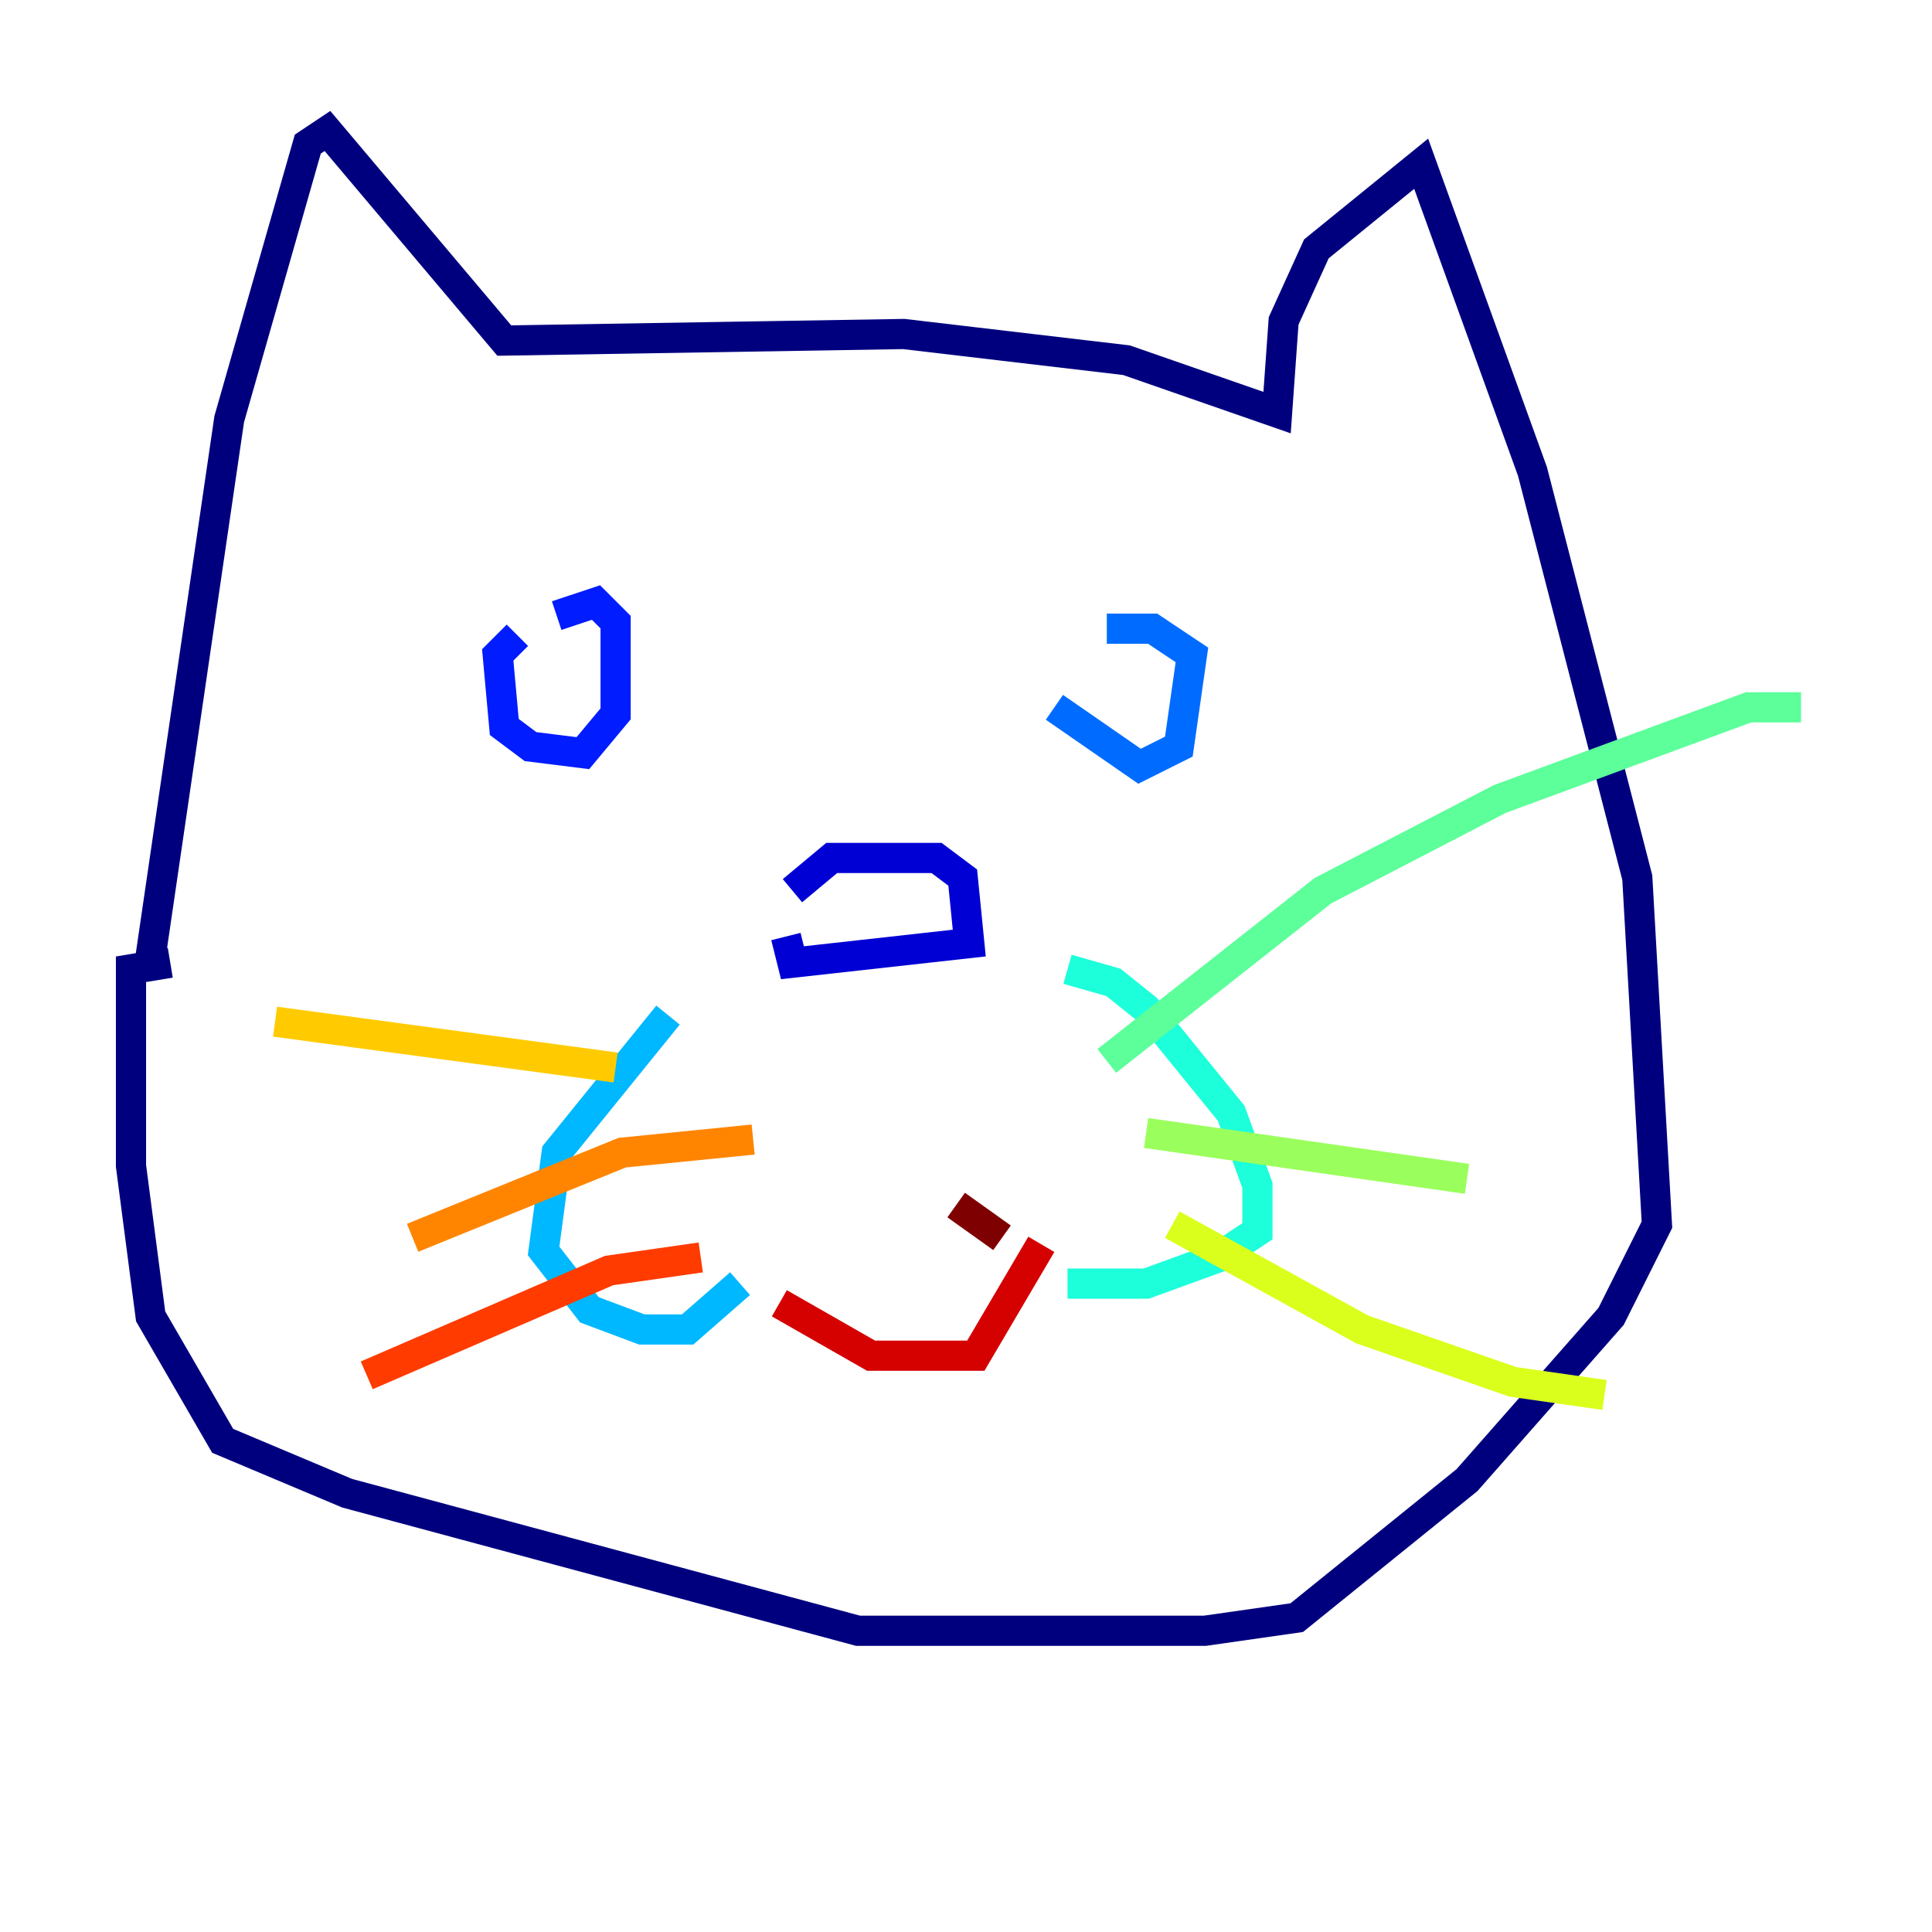 <?xml version="1.0" encoding="utf-8" ?>
<svg baseProfile="tiny" height="128" version="1.2" viewBox="0,0,128,128" width="128" xmlns="http://www.w3.org/2000/svg" xmlns:ev="http://www.w3.org/2001/xml-events" xmlns:xlink="http://www.w3.org/1999/xlink"><defs /><polyline fill="none" points="9.98,63.349 15.186,27.77 20.393,9.546 21.695,8.678 33.41,22.563 59.878,22.129 74.63,23.864 84.61,27.336 85.044,21.261 87.214,16.488 94.156,10.848 101.532,31.241 108.475,58.142 109.776,81.139 106.739,87.214 97.193,98.061 85.912,107.173 79.837,108.041 56.841,108.041 22.997,98.929 14.752,95.458 9.98,87.214 8.678,77.234 8.678,64.217 11.281,63.783" stroke="#00007f" stroke-width="2" /><polyline fill="none" points="52.502,59.01 55.105,56.841 62.047,56.841 63.783,58.142 64.217,62.481 52.502,63.783 52.068,62.047" stroke="#0000d5" stroke-width="2" /><polyline fill="none" points="34.278,42.088 32.976,43.39 33.41,48.163 35.146,49.464 38.617,49.898 40.786,47.295 40.786,41.22 39.485,39.919 36.881,40.786" stroke="#001cff" stroke-width="2" /><polyline fill="none" points="69.858,46.861 75.498,50.766 78.102,49.464 78.969,43.39 76.366,41.654 73.329,41.654" stroke="#006cff" stroke-width="2" /><polyline fill="none" points="44.258,67.254 36.881,76.366 36.014,82.875 39.051,86.78 42.522,88.081 45.559,88.081 49.031,85.044" stroke="#00b8ff" stroke-width="2" /><polyline fill="none" points="70.725,64.217 73.763,65.085 75.932,66.82 81.573,73.763 83.308,78.536 83.308,81.573 80.705,83.308 75.932,85.044 70.725,85.044" stroke="#1cffda" stroke-width="2" /><polyline fill="none" points="73.329,70.291 87.647,59.01 99.363,52.936 115.851,46.861 119.322,46.861" stroke="#5cff9a" stroke-width="2" /><polyline fill="none" points="75.932,75.064 97.193,78.102" stroke="#9aff5c" stroke-width="2" /><polyline fill="none" points="77.668,81.139 90.251,88.081 100.231,91.552 106.305,92.42" stroke="#daff1c" stroke-width="2" /><polyline fill="none" points="40.786,70.725 18.224,67.688" stroke="#ffcb00" stroke-width="2" /><polyline fill="none" points="49.898,75.498 41.22,76.366 27.336,82.007" stroke="#ff8500" stroke-width="2" /><polyline fill="none" points="46.427,83.308 40.352,84.176 24.298,91.119" stroke="#ff3b00" stroke-width="2" /><polyline fill="none" points="51.634,86.346 57.709,89.817 64.651,89.817 68.99,82.441" stroke="#d50000" stroke-width="2" /><polyline fill="none" points="66.386,82.007 63.349,79.837" stroke="#7f0000" stroke-width="2" /></svg>
